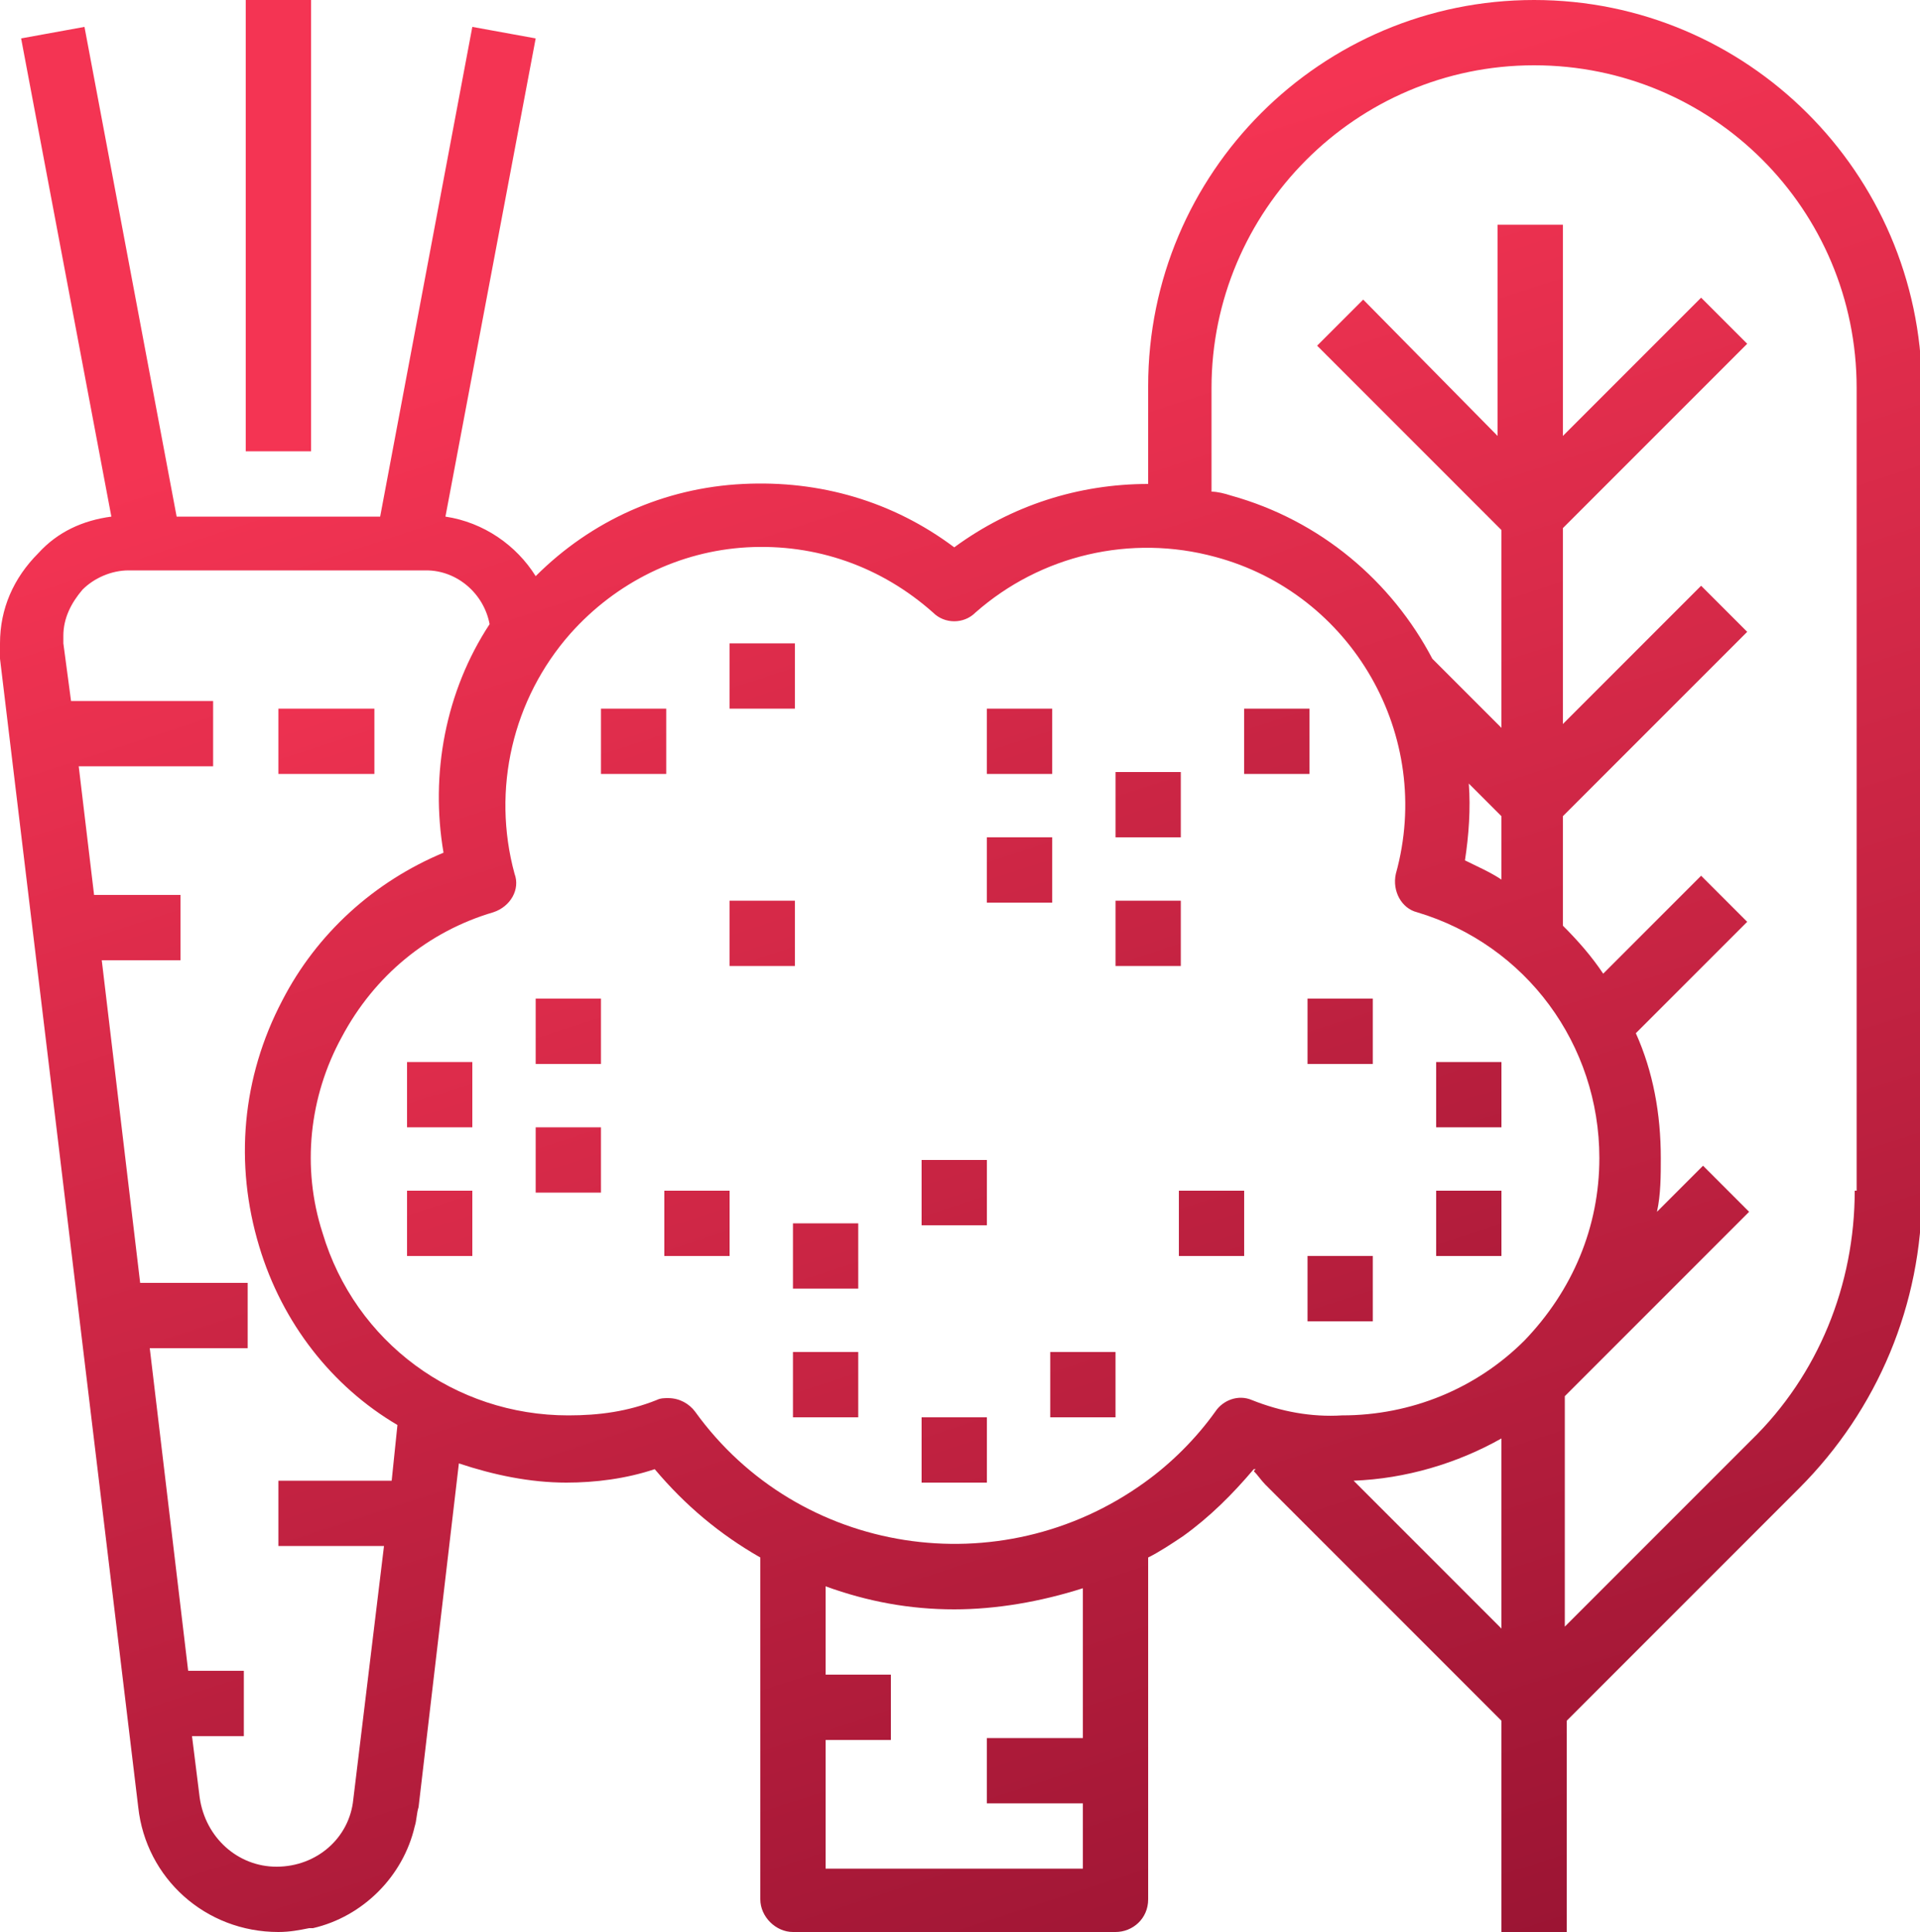<?xml version="1.0" encoding="UTF-8"?> <!-- Generator: Adobe Illustrator 23.0.2, SVG Export Plug-In . SVG Version: 6.00 Build 0) --> <svg xmlns="http://www.w3.org/2000/svg" xmlns:xlink="http://www.w3.org/1999/xlink" id="Capa_1" x="0px" y="0px" viewBox="0 0 100 100.6" style="enable-background:new 0 0 100 100.6;" xml:space="preserve"> <style type="text/css"> .st0{fill:url(#SVGID_1_);} .st1{fill:url(#SVGID_2_);} .st2{fill:url(#SVGID_3_);} .st3{fill:url(#SVGID_4_);} .st4{fill:url(#SVGID_5_);} .st5{fill:url(#SVGID_6_);} .st6{fill:url(#SVGID_7_);} .st7{fill:url(#SVGID_8_);} .st8{fill:url(#SVGID_9_);} .st9{fill:url(#SVGID_10_);} .st10{fill:url(#SVGID_11_);} .st11{fill:url(#SVGID_12_);} .st12{fill:url(#SVGID_13_);} .st13{fill:url(#SVGID_14_);} .st14{fill:url(#SVGID_15_);} .st15{fill:url(#SVGID_16_);} .st16{fill:url(#SVGID_17_);} .st17{fill:url(#SVGID_18_);} .st18{fill:url(#SVGID_19_);} .st19{fill:url(#SVGID_20_);} .st20{fill:url(#SVGID_21_);} .st21{fill:url(#SVGID_22_);} .st22{fill:url(#SVGID_23_);} .st23{fill:url(#SVGID_24_);} .st24{fill:url(#SVGID_25_);} .st25{fill:url(#SVGID_26_);} .st26{fill:#981332;} .st27{fill:#F43453;} </style> <g> <linearGradient id="SVGID_1_" gradientUnits="userSpaceOnUse" x1="62.011" y1="113.345" x2="33.265" y2="24.874"> <stop offset="0" style="stop-color:#981332"></stop> <stop offset="1" style="stop-color:#F43453"></stop> </linearGradient> <rect x="48" y="73.8" class="st0" width="3.4" height="3.4"></rect> <linearGradient id="SVGID_2_" gradientUnits="userSpaceOnUse" x1="64.298" y1="106.969" x2="35.552" y2="18.498"> <stop offset="0" style="stop-color:#981332"></stop> <stop offset="1" style="stop-color:#F43453"></stop> </linearGradient> <rect x="48" y="60.4" class="st1" width="3.4" height="3.4"></rect> <linearGradient id="SVGID_3_" gradientUnits="userSpaceOnUse" x1="58.488" y1="113.081" x2="29.742" y2="24.61"> <stop offset="0" style="stop-color:#981332"></stop> <stop offset="1" style="stop-color:#F43453"></stop> </linearGradient> <rect x="41.3" y="63.7" class="st2" width="3.4" height="3.4"></rect> <linearGradient id="SVGID_4_" gradientUnits="userSpaceOnUse" x1="57.344" y1="116.269" x2="28.599" y2="27.798"> <stop offset="0" style="stop-color:#981332"></stop> <stop offset="1" style="stop-color:#F43453"></stop> </linearGradient> <rect x="41.3" y="70.4" class="st3" width="3.4" height="3.4"></rect> <linearGradient id="SVGID_5_" gradientUnits="userSpaceOnUse" x1="67.822" y1="107.232" x2="39.076" y2="18.761"> <stop offset="0" style="stop-color:#981332"></stop> <stop offset="1" style="stop-color:#F43453"></stop> </linearGradient> <rect x="54.7" y="70.4" class="st4" width="3.4" height="3.4"></rect> <linearGradient id="SVGID_6_" gradientUnits="userSpaceOnUse" x1="58.727" y1="107.371" x2="29.981" y2="18.9"> <stop offset="0" style="stop-color:#981332"></stop> <stop offset="1" style="stop-color:#F43453"></stop> </linearGradient> <rect x="38" y="46.9" class="st5" width="3.4" height="3.4"></rect> <linearGradient id="SVGID_7_" gradientUnits="userSpaceOnUse" x1="61.014" y1="100.996" x2="32.268" y2="12.525"> <stop offset="0" style="stop-color:#981332"></stop> <stop offset="1" style="stop-color:#F43453"></stop> </linearGradient> <rect x="38" y="33.5" class="st6" width="3.4" height="3.4"></rect> <linearGradient id="SVGID_8_" gradientUnits="userSpaceOnUse" x1="55.203" y1="107.108" x2="26.458" y2="18.637"> <stop offset="0" style="stop-color:#981332"></stop> <stop offset="1" style="stop-color:#F43453"></stop> </linearGradient> <rect x="31.3" y="36.9" class="st7" width="3.4" height="3.4"></rect> <linearGradient id="SVGID_9_" gradientUnits="userSpaceOnUse" x1="74.443" y1="93.816" x2="45.697" y2="5.345"> <stop offset="0" style="stop-color:#981332"></stop> <stop offset="1" style="stop-color:#F43453"></stop> </linearGradient> <rect x="58.1" y="46.9" class="st8" width="3.4" height="3.4"></rect> <linearGradient id="SVGID_10_" gradientUnits="userSpaceOnUse" x1="70.92" y1="93.553" x2="42.174" y2="5.082"> <stop offset="0" style="stop-color:#981332"></stop> <stop offset="1" style="stop-color:#F43453"></stop> </linearGradient> <rect x="51.4" y="36.9" class="st9" width="3.4" height="3.4"></rect> <linearGradient id="SVGID_11_" gradientUnits="userSpaceOnUse" x1="81.397" y1="84.516" x2="52.651" y2="-3.955"> <stop offset="0" style="stop-color:#981332"></stop> <stop offset="1" style="stop-color:#F43453"></stop> </linearGradient> <rect x="64.8" y="36.9" class="st10" width="3.4" height="3.4"></rect> <linearGradient id="SVGID_12_" gradientUnits="userSpaceOnUse" x1="69.776" y1="96.741" x2="41.03" y2="8.27"> <stop offset="0" style="stop-color:#981332"></stop> <stop offset="1" style="stop-color:#F43453"></stop> </linearGradient> <rect x="51.4" y="43.6" class="st11" width="3.4" height="3.4"></rect> <linearGradient id="SVGID_13_" gradientUnits="userSpaceOnUse" x1="75.587" y1="90.629" x2="46.84" y2="2.158"> <stop offset="0" style="stop-color:#981332"></stop> <stop offset="1" style="stop-color:#F43453"></stop> </linearGradient> <rect x="58.1" y="40.2" class="st12" width="3.4" height="3.4"></rect> <linearGradient id="SVGID_14_" gradientUnits="userSpaceOnUse" x1="50.011" y1="116.54" x2="21.265" y2="28.069"> <stop offset="0" style="stop-color:#981332"></stop> <stop offset="1" style="stop-color:#F43453"></stop> </linearGradient> <rect x="27.9" y="52" class="st13" width="3.4" height="3.4"></rect> <linearGradient id="SVGID_15_" gradientUnits="userSpaceOnUse" x1="44.201" y1="122.652" x2="15.455" y2="34.181"> <stop offset="0" style="stop-color:#981332"></stop> <stop offset="1" style="stop-color:#F43453"></stop> </linearGradient> <rect x="21.2" y="55.3" class="st14" width="3.4" height="3.4"></rect> <linearGradient id="SVGID_16_" gradientUnits="userSpaceOnUse" x1="43.058" y1="125.839" x2="14.312" y2="37.368"> <stop offset="0" style="stop-color:#981332"></stop> <stop offset="1" style="stop-color:#F43453"></stop> </linearGradient> <rect x="21.2" y="62" class="st15" width="3.4" height="3.4"></rect> <linearGradient id="SVGID_17_" gradientUnits="userSpaceOnUse" x1="53.535" y1="116.803" x2="24.789" y2="28.332"> <stop offset="0" style="stop-color:#981332"></stop> <stop offset="1" style="stop-color:#F43453"></stop> </linearGradient> <rect x="34.6" y="62" class="st16" width="3.4" height="3.4"></rect> <linearGradient id="SVGID_18_" gradientUnits="userSpaceOnUse" x1="48.868" y1="119.727" x2="20.122" y2="31.256"> <stop offset="0" style="stop-color:#981332"></stop> <stop offset="1" style="stop-color:#F43453"></stop> </linearGradient> <rect x="27.9" y="58.7" class="st17" width="3.4" height="3.4"></rect> <linearGradient id="SVGID_19_" gradientUnits="userSpaceOnUse" x1="79.157" y1="95.805" x2="50.411" y2="7.334"> <stop offset="0" style="stop-color:#981332"></stop> <stop offset="1" style="stop-color:#F43453"></stop> </linearGradient> <rect x="68.1" y="65.4" class="st18" width="3.4" height="3.4"></rect> <linearGradient id="SVGID_20_" gradientUnits="userSpaceOnUse" x1="81.444" y1="89.43" x2="52.698" y2="0.959"> <stop offset="0" style="stop-color:#981332"></stop> <stop offset="1" style="stop-color:#F43453"></stop> </linearGradient> <rect x="68.1" y="52" class="st19" width="3.4" height="3.4"></rect> <linearGradient id="SVGID_21_" gradientUnits="userSpaceOnUse" x1="86.111" y1="86.505" x2="57.365" y2="-1.966"> <stop offset="0" style="stop-color:#981332"></stop> <stop offset="1" style="stop-color:#F43453"></stop> </linearGradient> <rect x="74.8" y="55.3" class="st20" width="3.4" height="3.4"></rect> <linearGradient id="SVGID_22_" gradientUnits="userSpaceOnUse" x1="74.49" y1="98.73" x2="45.744" y2="10.258"> <stop offset="0" style="stop-color:#981332"></stop> <stop offset="1" style="stop-color:#F43453"></stop> </linearGradient> <rect x="61.4" y="62" class="st21" width="3.4" height="3.4"></rect> <linearGradient id="SVGID_23_" gradientUnits="userSpaceOnUse" x1="84.967" y1="89.693" x2="56.221" y2="1.222"> <stop offset="0" style="stop-color:#981332"></stop> <stop offset="1" style="stop-color:#F43453"></stop> </linearGradient> <rect x="74.8" y="62" class="st22" width="3.4" height="3.4"></rect> <linearGradient id="SVGID_24_" gradientUnits="userSpaceOnUse" x1="61.561" y1="156.612" x2="17.745" y2="21.759"> <stop offset="0" style="stop-color:#981332"></stop> <stop offset="1" style="stop-color:#F43453"></stop> </linearGradient> <rect x="12.8" class="st23" width="3.4" height="23.5"></rect> <linearGradient id="SVGID_25_" gradientUnits="userSpaceOnUse" x1="39.576" y1="108.034" x2="14.385" y2="30.506"> <stop offset="0" style="stop-color:#981332"></stop> <stop offset="1" style="stop-color:#F43453"></stop> </linearGradient> <rect x="14.5" y="36.9" class="st24" width="5" height="3.4"></rect> <linearGradient id="SVGID_26_" gradientUnits="userSpaceOnUse" x1="70.572" y1="107.98" x2="39.955" y2="13.748"> <stop offset="0" style="stop-color:#981332"></stop> <stop offset="1" style="stop-color:#F43453"></stop> </linearGradient> <path class="st25" d="M79.9,0C68.8,0,59.8,9,59.8,20.1v5.1c-3.6,0-7.1,1.1-10.1,3.3c-3.2-2.4-7-3.5-11-3.3 c-4.1,0.2-7.9,1.9-10.8,4.8c-1-1.6-2.7-2.8-4.7-3.1L27.9,2l-3.3-0.6l-4.8,25.5H9.2L4.4,1.4L1.1,2l4.7,24.9C4.3,27.1,3,27.7,2,28.8 c-1.3,1.3-2,2.9-2,4.7c0,0.3,0,0.6,0,0.8l7.2,59.8c0.4,3.7,3.5,6.5,7.3,6.5l0,0c0,0,0,0,0,0s0,0,0,0c0.6,0,1.1-0.1,1.6-0.2 c0,0,0,0,0.1,0c0,0,0,0,0.1,0c2.6-0.6,4.7-2.7,5.3-5.3c0.1-0.3,0.1-0.7,0.2-1l0,0l2.1-17.9c1.8,0.6,3.7,1,5.6,1 c1.5,0,3.1-0.2,4.6-0.7c1.6,1.9,3.4,3.4,5.5,4.6v17.8c0,0.9,0.8,1.7,1.7,1.7h16.8c0.9,0,1.7-0.7,1.7-1.7V81.1 c0.6-0.3,1.2-0.7,1.8-1.1c1.4-1,2.6-2.2,3.7-3.5c0,0,0.1,0,0.1,0l-0.1,0.1c0.2,0.2,0.4,0.5,0.6,0.7l12.3,12.3v11h3.4v-11l12.1-12.1 c4.1-4.1,6.4-9.6,6.4-15.4V20.1C100,9,91,0,79.9,0z M20.4,77.1h-5.9v3.4H20l-1.6,13.2c-0.2,2-1.9,3.5-4,3.5c-2,0-3.7-1.5-4-3.6 l-0.4-3.2h2.7v-3.4H9.8l-2-16.8h5.1v-3.4H7.3l-2-16.8h4.1v-3.4H4.9l-0.8-6.7h7v-3.4H3.7l-0.4-3c0-0.1,0-0.3,0-0.4 c0-0.9,0.4-1.7,1-2.4c0.6-0.6,1.5-1,2.4-1h15.5c1.6,0,3,1.2,3.3,2.8c-2.3,3.5-3.1,7.8-2.4,11.9c-3.6,1.5-6.6,4.2-8.4,7.7 c-2.1,4-2.5,8.5-1.2,12.8c1.2,4,3.8,7.3,7.2,9.3L20.4,77.1z M56.4,90.5h-5v3.4h5v3.4H43v-6.7h3.4v-3.4H43v-4.6 c2.2,0.8,4.4,1.2,6.7,1.2c2.2,0,4.5-0.4,6.7-1.1V90.5z M65.2,72.9c-0.7-0.3-1.5,0-1.9,0.6c-1,1.4-2.3,2.7-3.7,3.7 c-7.5,5.4-18,3.8-23.4-3.7c-0.3-0.4-0.8-0.7-1.4-0.7c-0.2,0-0.4,0-0.6,0.1c-1.5,0.6-3,0.8-4.6,0.8c0,0,0,0,0,0 c-5.9,0-11.1-3.8-12.8-9.5c-1.1-3.4-0.7-7.1,1-10.2c1.7-3.2,4.5-5.5,7.9-6.5c0.9-0.3,1.4-1.2,1.1-2c-1.2-4.4-0.1-9.1,2.9-12.5 c2.4-2.7,5.7-4.3,9.2-4.5c3.6-0.2,7,1,9.7,3.4c0.6,0.6,1.6,0.6,2.2,0c3.4-3,8.1-4.1,12.5-2.9c7.1,1.9,11.4,9.3,9.4,16.5 c-0.2,0.9,0.3,1.8,1.1,2c5.7,1.7,9.5,6.9,9.5,12.8c0,3.6-1.4,6.9-3.9,9.5c-2.5,2.5-5.9,3.9-9.5,3.9C68.3,73.8,66.7,73.5,65.2,72.9z M78.2,45.8c-0.6-0.4-1.3-0.7-1.9-1c0.2-1.3,0.3-2.7,0.2-4l1.7,1.7V45.8z M70.5,77.1c2.7-0.1,5.4-0.9,7.7-2.2v9.9L70.5,77.1z M96.6,62c0,4.9-1.9,9.6-5.4,13l-9.7,9.7v-12l9.6-9.6l-2.4-2.4l-2.4,2.4c0.2-0.9,0.2-1.9,0.2-2.8c0-2.3-0.4-4.5-1.3-6.5l5.8-5.8 l-2.4-2.4l-5.1,5.1c-0.6-0.9-1.3-1.7-2.1-2.5v-5.7l9.6-9.6l-2.4-2.4l-7.2,7.2V27.5l9.6-9.6l-2.4-2.4l-7.2,7.2v-11h-3.4v11L71,15.6 L68.6,18l9.6,9.6v10.3l-3.6-3.6c-2.1-4-5.8-7.2-10.5-8.5c-0.3-0.1-0.7-0.2-1-0.2v-5.4c0-9.2,7.5-16.8,16.8-16.8s16.8,7.5,16.8,16.8 V62z"></path> </g> </svg> 